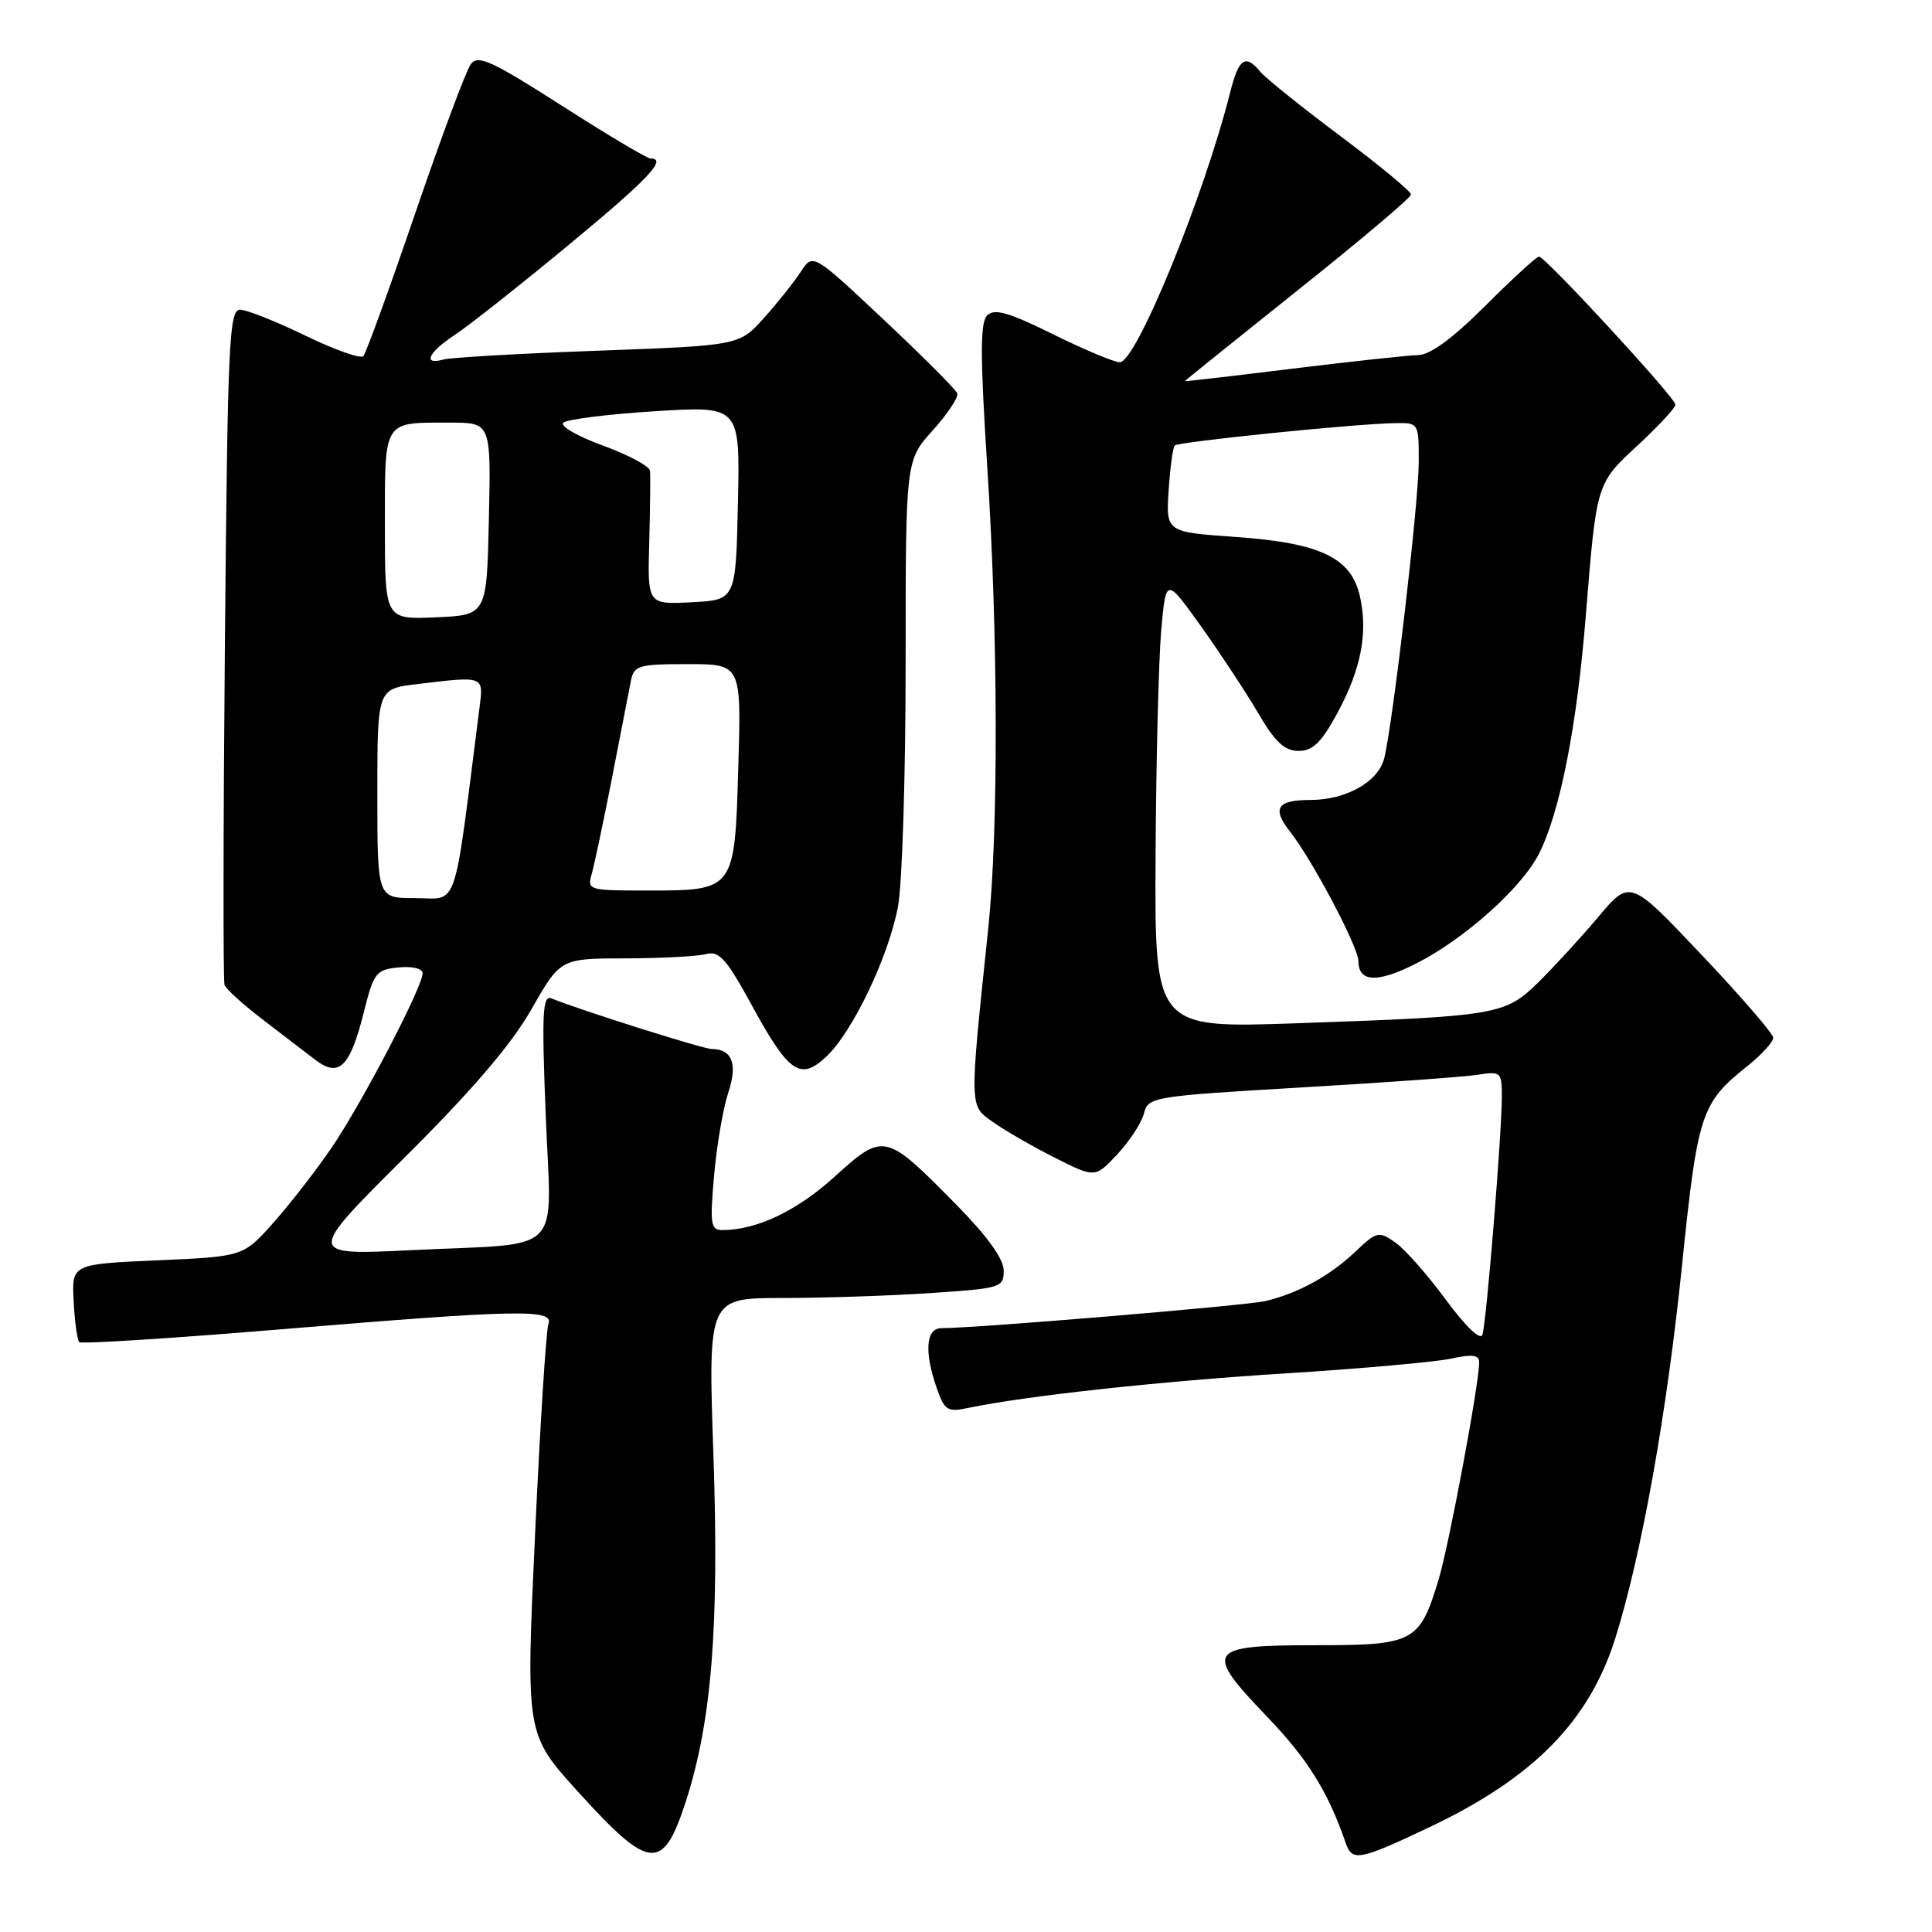 <?xml version="1.0" encoding="UTF-8" standalone="no"?>
<!DOCTYPE svg PUBLIC "-//W3C//DTD SVG 1.1//EN" "http://www.w3.org/Graphics/SVG/1.1/DTD/svg11.dtd" >
<svg xmlns="http://www.w3.org/2000/svg" xmlns:xlink="http://www.w3.org/1999/xlink" version="1.1" viewBox="0 0 256 256">
 <g >
 <path fill="currentColor"
d=" M 90.89 238.66 C 94.31 228.06 95.31 215.45 94.53 192.75 C 93.82 172.00 93.82 172.00 103.66 171.99 C 109.07 171.99 117.89 171.70 123.25 171.34 C 132.62 170.72 133.00 170.61 133.00 168.36 C 133.00 166.83 130.83 163.81 126.75 159.66 C 117.30 150.06 117.11 150.01 110.59 155.92 C 105.58 160.46 100.28 162.98 95.74 162.99 C 94.17 163.00 94.05 162.24 94.62 155.75 C 94.97 151.76 95.82 146.84 96.49 144.81 C 97.77 141.00 97.02 139.00 94.31 139.00 C 93.20 139.00 77.07 133.91 73.09 132.30 C 71.89 131.81 71.77 134.17 72.31 147.75 C 73.05 166.71 75.10 164.65 54.55 165.65 C 40.60 166.33 40.60 166.33 53.58 153.41 C 62.56 144.48 67.75 138.42 70.41 133.75 C 74.26 127.00 74.26 127.00 82.88 126.99 C 87.62 126.98 92.43 126.72 93.56 126.42 C 95.28 125.96 96.25 127.04 99.56 133.10 C 104.52 142.21 106.04 143.25 109.50 140.00 C 112.98 136.73 117.76 126.72 118.99 120.11 C 119.55 117.15 120.00 102.64 120.00 87.87 C 120.00 61.01 120.00 61.01 123.59 57.03 C 125.57 54.84 127.03 52.63 126.84 52.12 C 126.65 51.61 122.27 47.22 117.11 42.37 C 107.71 33.54 107.71 33.54 106.11 36.01 C 105.22 37.37 103.03 40.13 101.23 42.13 C 97.96 45.78 97.96 45.78 79.23 46.47 C 68.93 46.84 59.71 47.37 58.75 47.64 C 55.94 48.43 56.75 46.68 60.26 44.38 C 62.04 43.21 68.79 37.89 75.25 32.54 C 85.93 23.71 88.50 21.00 86.19 21.00 C 85.74 21.00 80.45 17.85 74.44 14.00 C 65.09 8.02 63.34 7.22 62.38 8.51 C 61.76 9.34 58.45 18.23 55.02 28.26 C 51.59 38.29 48.50 46.81 48.14 47.19 C 47.79 47.57 44.35 46.36 40.50 44.49 C 36.65 42.62 32.76 41.07 31.85 41.04 C 30.35 41.00 30.17 44.97 29.80 85.25 C 29.58 109.59 29.56 129.95 29.75 130.50 C 29.94 131.05 32.17 133.07 34.69 135.00 C 37.21 136.93 40.38 139.35 41.72 140.39 C 44.92 142.87 46.39 141.43 48.24 134.00 C 49.52 128.89 49.84 128.48 52.81 128.19 C 54.63 128.01 56.00 128.34 56.00 128.96 C 56.00 130.76 47.99 146.12 43.99 152.00 C 41.93 155.03 38.44 159.53 36.24 162.00 C 32.24 166.50 32.24 166.50 20.87 167.00 C 9.50 167.50 9.50 167.50 9.76 172.43 C 9.90 175.14 10.24 177.57 10.50 177.84 C 10.77 178.10 22.80 177.34 37.24 176.14 C 68.63 173.53 73.43 173.43 72.67 175.42 C 72.37 176.19 71.57 188.74 70.90 203.30 C 69.67 229.77 69.67 229.77 76.53 237.35 C 86.11 247.92 87.84 248.08 90.89 238.66 Z  M 189.35 242.14 C 203.20 235.59 210.60 228.05 214.06 217.00 C 217.54 205.85 220.87 187.25 222.87 167.73 C 224.94 147.56 225.39 146.17 231.49 141.30 C 233.42 139.76 234.98 138.05 234.96 137.50 C 234.94 136.95 230.66 132.00 225.45 126.50 C 215.99 116.50 215.99 116.50 211.78 121.50 C 209.46 124.25 205.89 128.14 203.85 130.15 C 199.42 134.50 198.42 134.66 171.75 135.59 C 153.00 136.24 153.00 136.24 153.12 113.37 C 153.19 100.79 153.53 87.35 153.87 83.50 C 154.50 76.50 154.50 76.50 159.15 83.00 C 161.70 86.58 165.11 91.75 166.72 94.50 C 168.95 98.32 170.21 99.50 172.07 99.50 C 173.95 99.50 175.10 98.38 177.20 94.50 C 180.35 88.67 181.28 83.89 180.20 79.04 C 179.06 73.90 174.97 71.94 163.74 71.15 C 154.50 70.50 154.50 70.50 154.85 65.00 C 155.05 61.98 155.41 59.29 155.66 59.03 C 156.13 58.54 179.25 56.18 184.75 56.07 C 188.00 56.00 188.00 56.00 187.99 61.25 C 187.98 66.65 184.56 95.91 183.41 100.50 C 182.63 103.60 178.36 106.00 173.61 106.00 C 169.23 106.00 168.51 107.11 170.91 110.16 C 173.90 113.96 180.00 125.50 180.00 127.36 C 180.00 130.17 182.53 130.27 187.65 127.67 C 194.06 124.42 201.64 117.64 203.92 113.13 C 206.71 107.61 208.95 96.25 210.12 81.66 C 211.56 63.88 211.49 64.12 217.08 58.94 C 219.78 56.43 222.00 54.04 222.00 53.62 C 222.00 52.70 204.76 34.00 203.92 34.00 C 203.60 34.00 200.41 36.93 196.83 40.50 C 192.52 44.81 189.52 47.02 187.92 47.05 C 186.59 47.08 179.09 47.89 171.25 48.85 C 163.41 49.82 157.00 50.56 157.00 50.50 C 157.00 50.44 163.74 45.02 171.97 38.45 C 180.21 31.88 186.96 26.18 186.97 25.78 C 186.99 25.38 182.79 21.91 177.65 18.06 C 172.50 14.21 167.72 10.37 167.02 9.53 C 165.02 7.11 164.15 7.69 163.00 12.25 C 159.50 26.12 150.55 48.00 148.38 48.00 C 147.64 48.00 143.66 46.33 139.53 44.29 C 133.65 41.38 131.76 40.84 130.81 41.79 C 129.87 42.73 129.87 47.07 130.81 61.75 C 132.26 84.15 132.32 109.92 130.95 123.00 C 128.42 147.17 128.41 146.44 131.62 148.71 C 133.20 149.83 136.89 151.95 139.81 153.42 C 145.11 156.09 145.11 156.09 148.07 152.93 C 149.69 151.19 151.27 148.76 151.58 147.53 C 152.13 145.35 152.71 145.25 172.32 144.10 C 183.42 143.45 193.96 142.70 195.75 142.42 C 198.88 141.93 199.00 142.04 199.00 145.31 C 199.00 150.22 196.96 175.25 196.43 176.85 C 196.16 177.66 194.23 175.81 191.58 172.22 C 189.16 168.93 186.15 165.51 184.88 164.63 C 182.69 163.10 182.43 163.16 179.54 165.90 C 176.19 169.07 172.02 171.36 167.67 172.40 C 165.21 172.99 129.57 175.97 124.75 175.99 C 122.68 176.00 122.44 179.10 124.13 183.95 C 125.17 186.92 125.53 187.14 128.38 186.54 C 136.01 184.95 153.93 183.00 170.50 181.97 C 180.40 181.35 190.19 180.47 192.25 180.03 C 195.07 179.41 196.00 179.53 196.00 180.51 C 196.00 183.36 191.99 204.81 190.61 209.34 C 188.10 217.62 187.37 218.00 174.31 218.00 C 159.89 218.00 159.44 218.66 167.91 227.49 C 173.27 233.07 175.98 237.42 178.33 244.25 C 179.18 246.69 180.13 246.51 189.35 242.14 Z  M 50.00 105.14 C 50.00 91.28 50.00 91.28 55.25 90.65 C 64.20 89.57 64.08 89.53 63.54 93.75 C 59.99 121.52 60.86 119.00 54.89 119.00 C 50.00 119.00 50.00 119.00 50.00 105.14 Z  M 78.42 115.75 C 78.77 114.51 79.98 108.78 81.11 103.00 C 82.23 97.22 83.35 91.49 83.59 90.25 C 84.00 88.17 84.57 88.00 91.13 88.00 C 98.23 88.00 98.23 88.00 97.83 101.60 C 97.35 118.06 97.40 118.00 85.69 118.00 C 77.95 118.00 77.78 117.95 78.42 115.75 Z  M 51.00 69.65 C 51.00 55.52 50.70 56.00 59.61 56.00 C 65.06 56.00 65.06 56.00 64.78 68.75 C 64.50 81.50 64.50 81.50 57.75 81.80 C 51.00 82.09 51.00 82.09 51.00 69.65 Z  M 86.03 71.80 C 86.15 67.24 86.20 63.00 86.13 62.38 C 86.06 61.77 83.25 60.27 79.89 59.04 C 76.53 57.82 74.17 56.45 74.64 56.01 C 75.11 55.56 80.58 54.88 86.78 54.49 C 98.06 53.78 98.06 53.78 97.78 66.64 C 97.50 79.50 97.50 79.50 91.65 79.80 C 85.79 80.11 85.79 80.11 86.03 71.80 Z "/>
</g>
</svg>